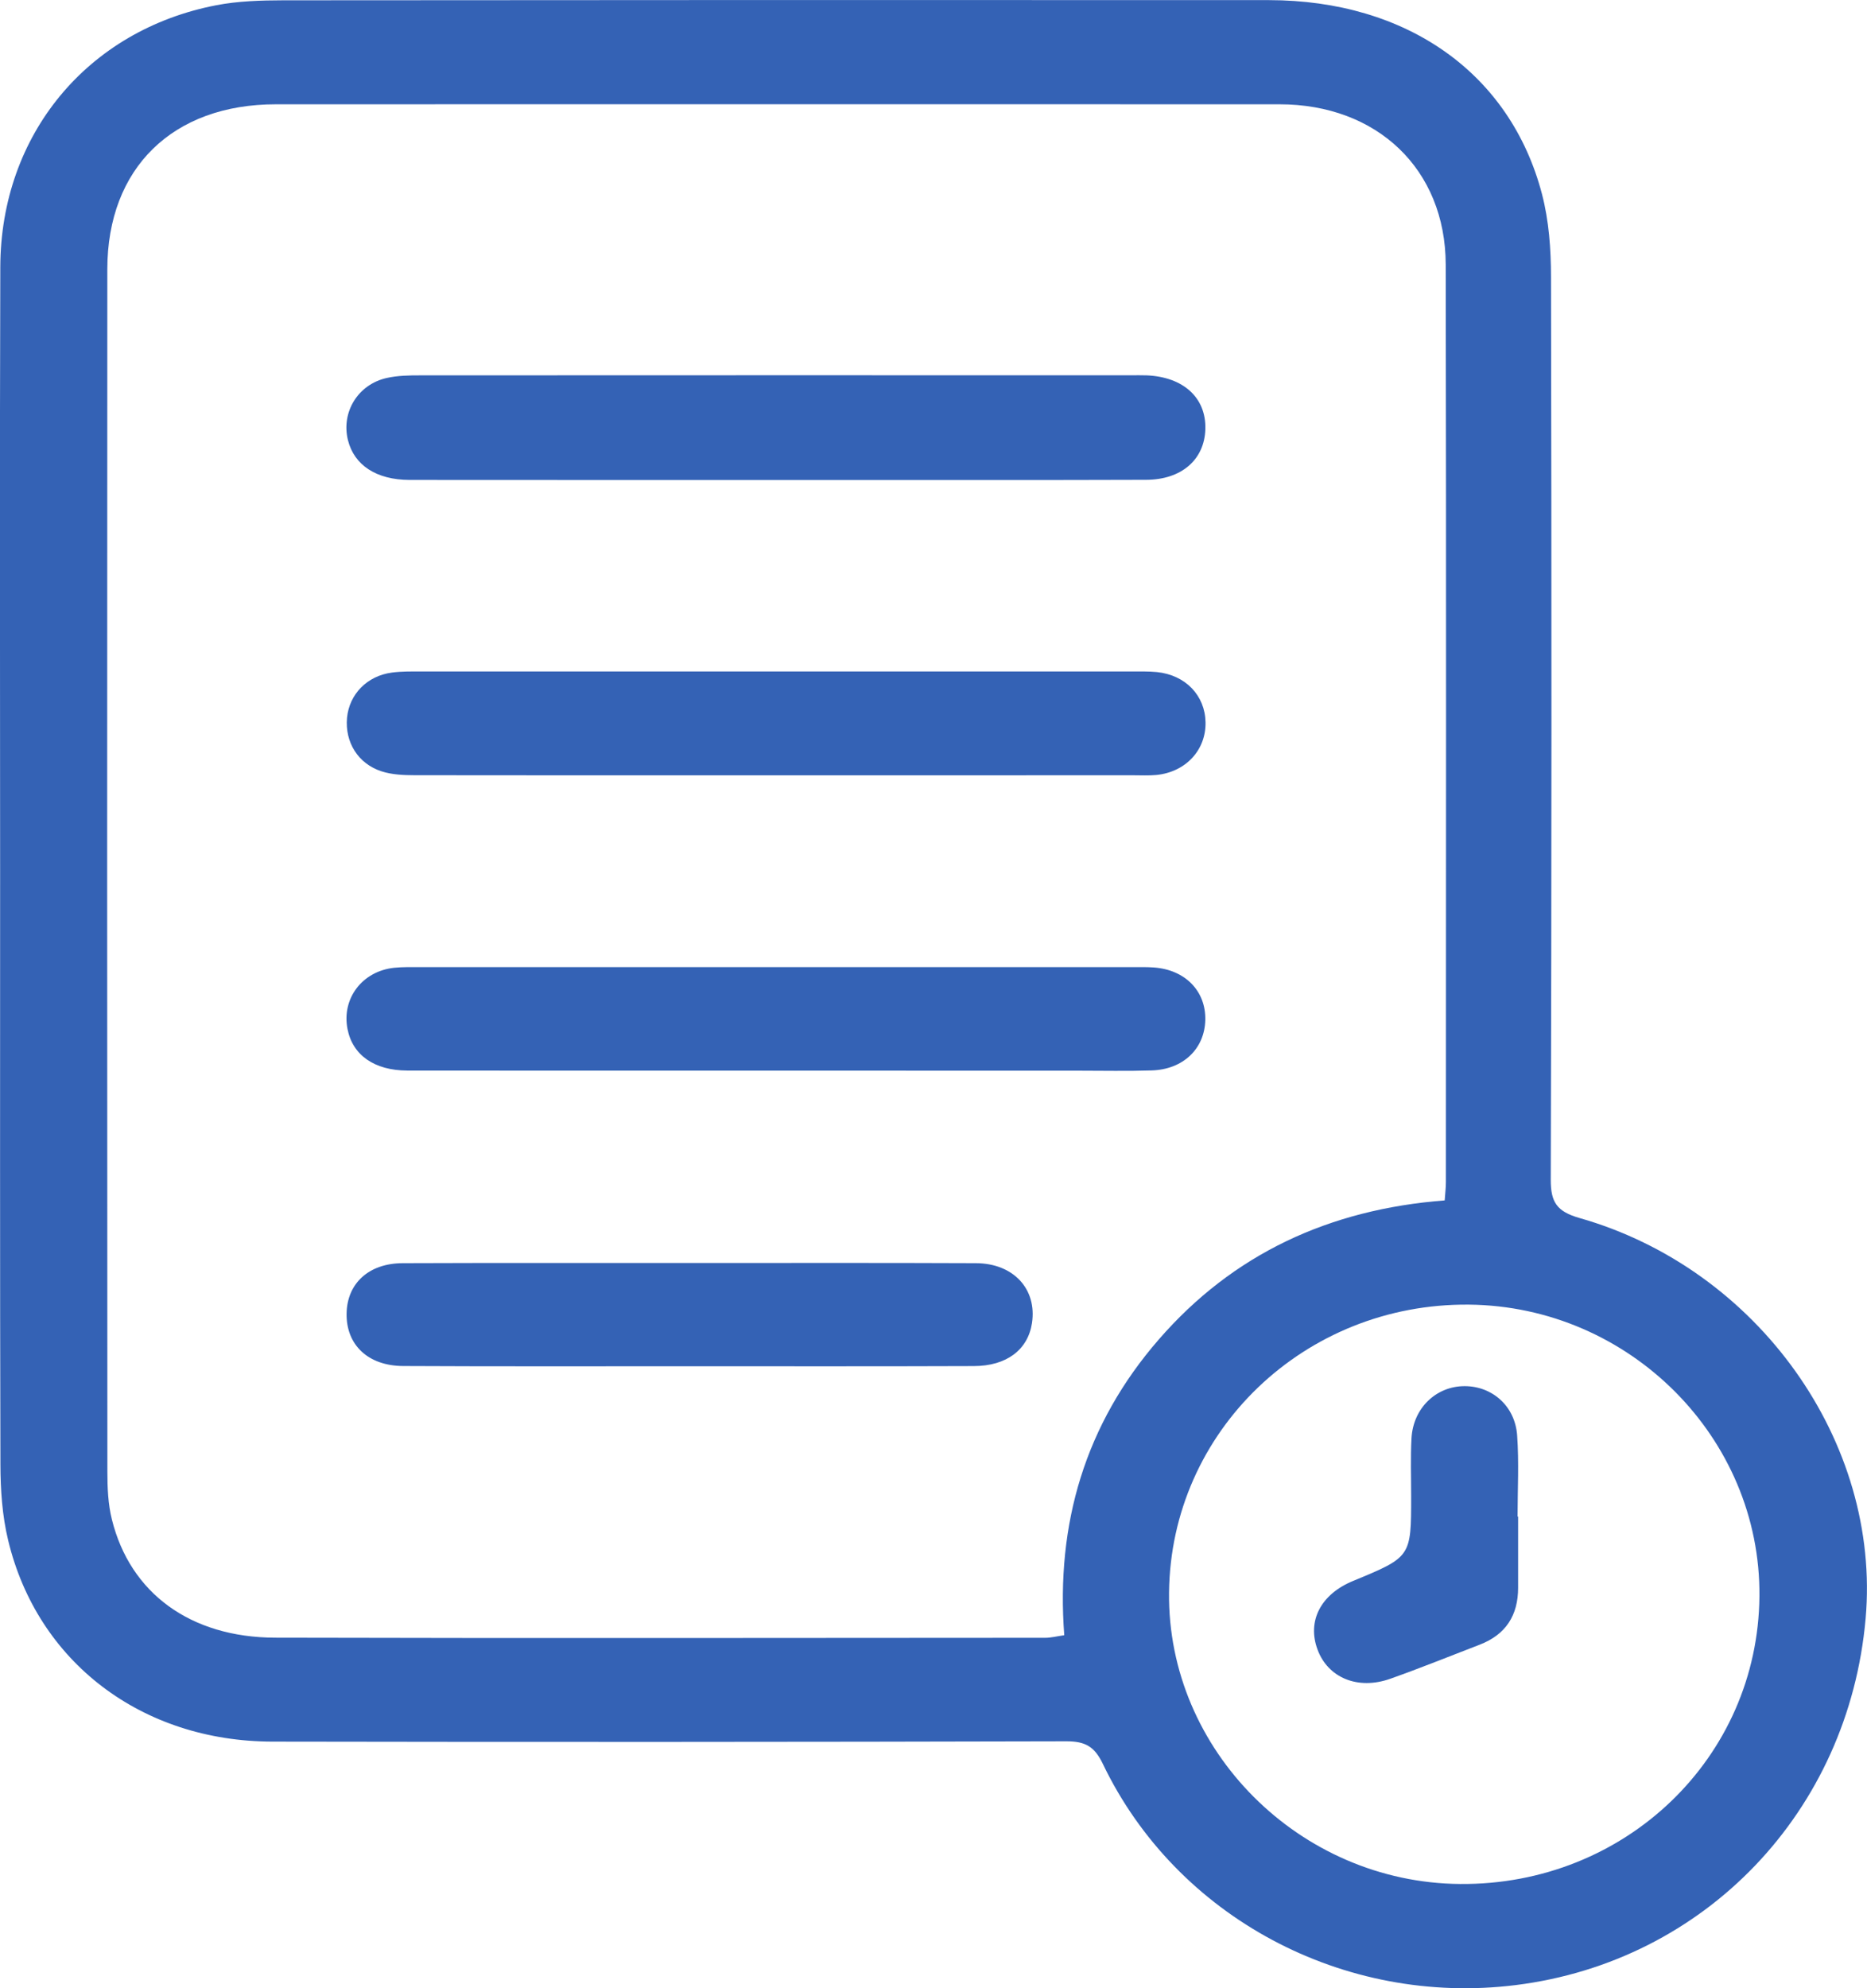 <svg width="31" height="33" viewBox="0 0 31 33" fill="none" xmlns="http://www.w3.org/2000/svg">
<g clip-path="url(#clip0_1082_266)">
<path d="M0.002 14.431C0.002 11.096 -0.006 7.763 0.005 4.428C0.013 2.237 1.449 0.501 3.59 0.087C3.952 0.017 4.332 0.006 4.703 0.005C10.159 0 15.614 -0.001 21.07 0.002C23.359 0.005 25.077 1.215 25.603 3.22C25.719 3.663 25.753 4.137 25.753 4.597C25.763 9.592 25.764 14.587 25.749 19.581C25.748 19.956 25.852 20.108 26.222 20.215C29.19 21.057 31.236 23.936 30.977 26.866C30.694 30.065 28.315 32.556 25.167 32.948C22.315 33.304 19.534 31.823 18.312 29.277C18.175 28.992 18.025 28.901 17.705 28.902C13.312 28.913 8.919 28.915 4.526 28.907C2.351 28.904 0.62 27.586 0.135 25.564C0.037 25.158 0.008 24.728 0.007 24.309C-0.002 21.016 0.002 17.724 0.002 14.431ZM23.988 19.924C23.998 19.788 24.008 19.705 24.008 19.622C24.009 14.545 24.015 9.468 24.005 4.391C24.001 2.808 22.865 1.731 21.244 1.731C15.69 1.729 10.135 1.73 4.581 1.731C2.87 1.731 1.783 2.788 1.782 4.468C1.778 11.121 1.779 17.774 1.783 24.427C1.783 24.692 1.794 24.965 1.858 25.221C2.161 26.441 3.159 27.177 4.567 27.182C8.829 27.193 13.092 27.186 17.354 27.184C17.45 27.184 17.545 27.159 17.671 27.141C17.531 25.291 18.017 23.639 19.241 22.232C20.474 20.813 22.07 20.072 23.988 19.924ZM29.214 26.494C29.237 23.865 27.059 21.68 24.39 21.654C21.659 21.628 19.439 23.758 19.411 26.433C19.382 29.049 21.579 31.248 24.243 31.27C26.987 31.293 29.19 29.176 29.214 26.494Z" fill="#3462B5"/>
<path d="M12.872 7.967C10.848 7.967 8.825 7.968 6.8 7.966C6.248 7.964 5.88 7.72 5.777 7.304C5.663 6.839 5.944 6.379 6.424 6.273C6.604 6.233 6.793 6.23 6.98 6.23C10.913 6.228 14.845 6.228 18.779 6.229C18.865 6.229 18.951 6.227 19.037 6.23C19.649 6.255 20.029 6.602 20.014 7.123C19.999 7.627 19.621 7.962 19.03 7.964C17.307 7.97 15.584 7.967 13.863 7.967C13.531 7.967 13.202 7.967 12.872 7.967Z" fill="#3462B5"/>
<path d="M12.871 12.869C10.875 12.869 8.881 12.87 6.886 12.867C6.701 12.867 6.508 12.858 6.337 12.803C5.943 12.676 5.726 12.318 5.762 11.915C5.799 11.523 6.095 11.217 6.509 11.163C6.665 11.143 6.825 11.145 6.982 11.145C10.914 11.144 14.848 11.144 18.78 11.145C18.924 11.145 19.068 11.142 19.21 11.155C19.685 11.204 20.009 11.543 20.017 11.989C20.025 12.45 19.688 12.814 19.201 12.863C19.073 12.875 18.944 12.868 18.813 12.868C16.832 12.869 14.851 12.869 12.871 12.869Z" fill="#3462B5"/>
<path d="M12.877 17.77C10.838 17.77 8.8 17.771 6.762 17.769C6.213 17.767 5.854 17.511 5.77 17.079C5.671 16.573 6.014 16.12 6.544 16.063C6.685 16.049 6.83 16.052 6.974 16.052C10.921 16.052 14.867 16.052 18.815 16.052C18.93 16.052 19.045 16.05 19.159 16.058C19.679 16.095 20.024 16.449 20.013 16.93C20.001 17.409 19.644 17.752 19.12 17.767C18.718 17.78 18.316 17.771 17.914 17.771C16.235 17.77 14.556 17.77 12.877 17.77Z" fill="#3462B5"/>
<path d="M11.465 20.963C13.044 20.963 14.623 20.959 16.203 20.966C16.831 20.968 17.221 21.399 17.135 21.962C17.067 22.402 16.715 22.673 16.169 22.674C14.575 22.68 12.982 22.677 11.388 22.677C9.823 22.677 8.259 22.681 6.694 22.673C6.108 22.67 5.746 22.319 5.755 21.801C5.763 21.303 6.122 20.968 6.686 20.966C8.279 20.96 9.873 20.963 11.465 20.963Z" fill="#3462B5"/>
<path d="M25.207 25.173C25.207 25.567 25.207 25.96 25.207 26.353C25.207 26.809 25.005 27.132 24.564 27.3C24.07 27.49 23.581 27.688 23.084 27.864C22.545 28.055 22.05 27.847 21.877 27.38C21.7 26.906 21.93 26.461 22.467 26.24C23.431 25.842 23.431 25.842 23.431 24.836C23.431 24.512 23.419 24.189 23.437 23.867C23.467 23.368 23.848 23.007 24.319 23.007C24.777 23.007 25.157 23.337 25.191 23.826C25.223 24.273 25.198 24.724 25.198 25.173C25.201 25.173 25.204 25.173 25.207 25.173Z" fill="#3462B5"/>
</g>
<defs>
<clipPath id="clip0_1082_266">
<rect width="31" height="33" fill="white"/>
</clipPath>
</defs>
</svg>
